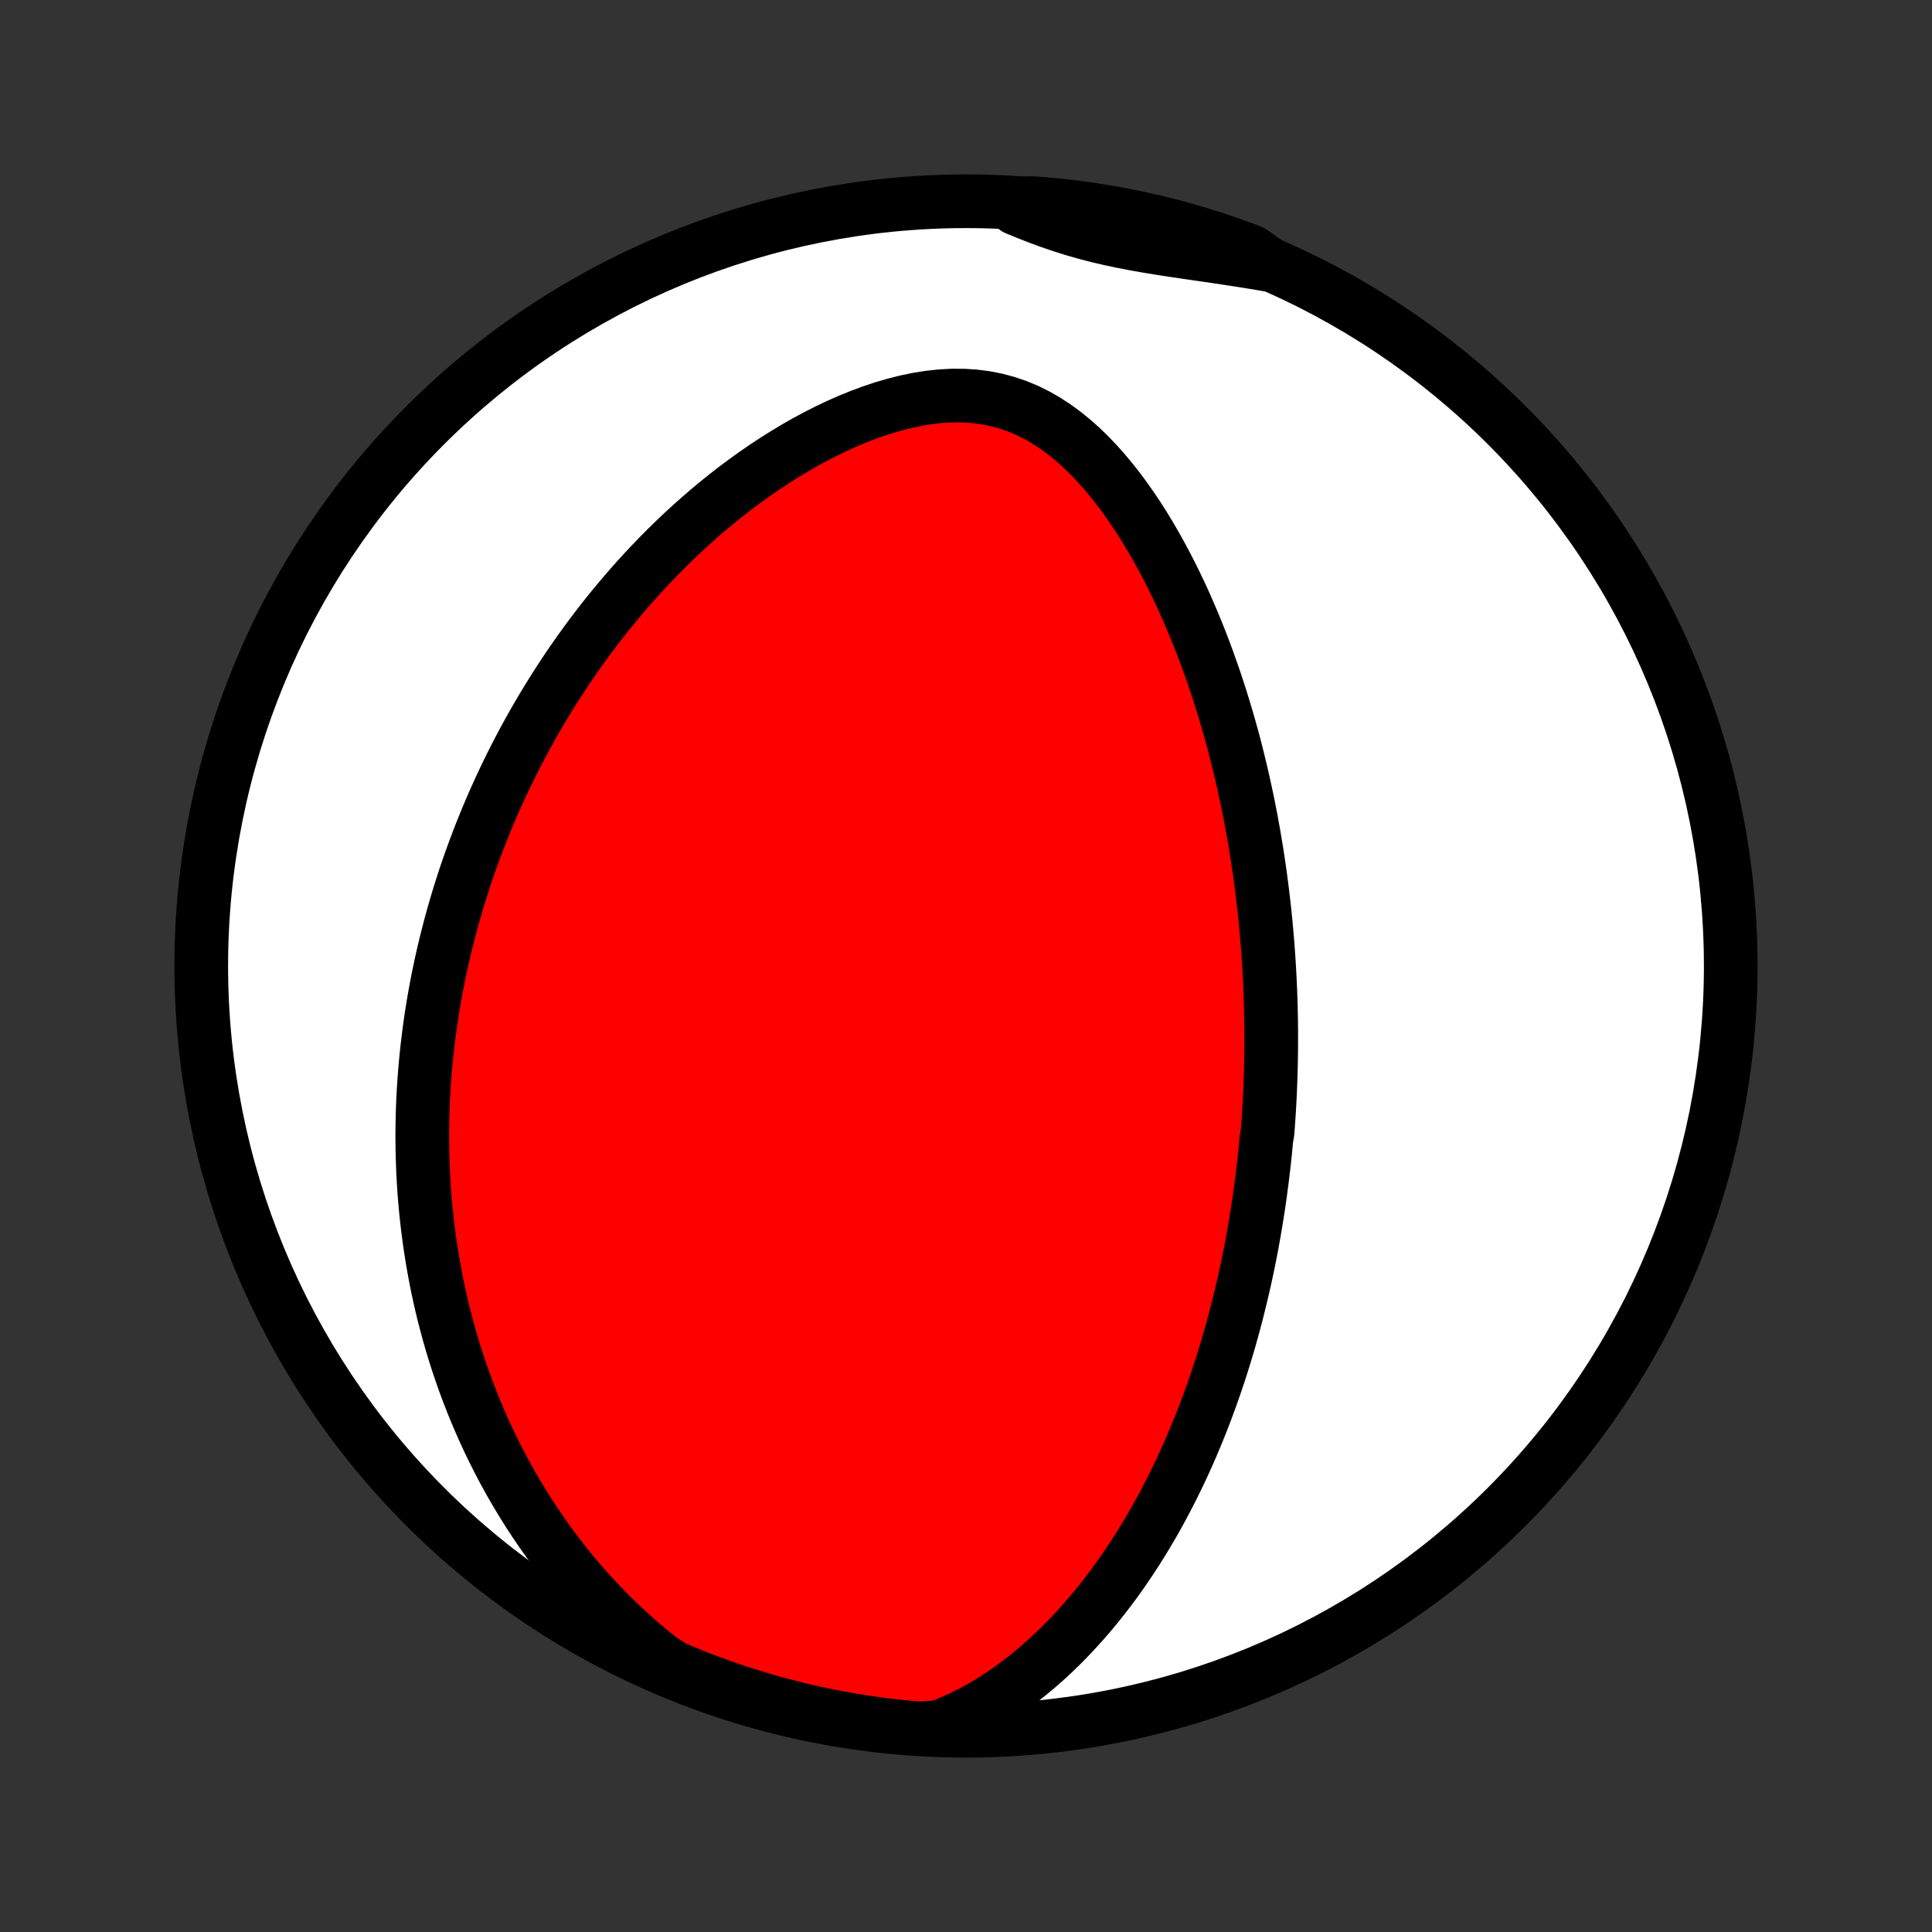 <?xml version="1.0" encoding="utf-8" standalone="no"?>
<!DOCTYPE svg PUBLIC "-//W3C//DTD SVG 1.1//EN"
  "http://www.w3.org/Graphics/SVG/1.1/DTD/svg11.dtd">
<!-- Created with matplotlib (http://matplotlib.org/) -->
<svg height="72pt" version="1.1" viewBox="0 0 72 72" width="72pt" xmlns="http://www.w3.org/2000/svg" xmlns:xlink="http://www.w3.org/1999/xlink">
 <rect x="0" y="0" width="72" height="72" fill="#333333" stroke="none"/>
 <defs>
  <style type="text/css">
*{stroke-linecap:butt;stroke-linejoin:round;}
  </style>
 </defs>
 <g id="figure_1">
  <g id="patch_1">
   <path d="
M0 72
L72 72
L72 0
L0 0
z
" style="fill:none;"/>
  </g>
  <g id="axes_1">
   <g id="PatchCollection_1">
    <defs>
     <path d="
M36 -7.5
C43.558 -7.5 50.808 -10.503 56.153 -15.848
C61.497 -21.192 64.5 -28.442 64.5 -36
C64.5 -43.558 61.497 -50.808 56.153 -56.153
C50.808 -61.497 43.558 -64.5 36 -64.5
C28.442 -64.5 21.192 -61.497 15.848 -56.153
C10.503 -50.808 7.5 -43.558 7.5 -36
C7.5 -28.442 10.503 -21.192 15.848 -15.848
C21.192 -10.503 28.442 -7.5 36 -7.5
z
" id="C0_0_a811fe30f3"/>
     <path d="
M34.973 -7.63
L35.388 -7.794
L35.791 -7.974
L36.183 -8.168
L36.564 -8.376
L36.934 -8.596
L37.294 -8.827
L37.643 -9.067
L37.981 -9.316
L38.31 -9.573
L38.629 -9.837
L38.938 -10.107
L39.237 -10.383
L39.528 -10.663
L39.809 -10.948
L40.081 -11.237
L40.346 -11.529
L40.601 -11.823
L40.849 -12.12
L41.089 -12.42
L41.321 -12.72
L41.546 -13.022
L41.764 -13.325
L41.974 -13.629
L42.178 -13.934
L42.375 -14.238
L42.566 -14.543
L42.751 -14.848
L42.93 -15.152
L43.103 -15.456
L43.27 -15.759
L43.432 -16.062
L43.589 -16.364
L43.74 -16.665
L43.887 -16.965
L44.029 -17.264
L44.166 -17.561
L44.299 -17.858
L44.427 -18.153
L44.551 -18.447
L44.671 -18.74
L44.788 -19.031
L44.9 -19.321
L45.008 -19.61
L45.114 -19.897
L45.215 -20.183
L45.313 -20.467
L45.408 -20.751
L45.5 -21.032
L45.589 -21.313
L45.675 -21.592
L45.758 -21.87
L45.838 -22.147
L45.915 -22.422
L45.99 -22.697
L46.062 -22.97
L46.132 -23.242
L46.199 -23.513
L46.264 -23.782
L46.327 -24.051
L46.387 -24.319
L46.446 -24.586
L46.502 -24.852
L46.556 -25.118
L46.608 -25.382
L46.658 -25.646
L46.706 -25.909
L46.752 -26.171
L46.796 -26.433
L46.839 -26.695
L46.88 -26.956
L46.919 -27.216
L46.956 -27.476
L46.991 -27.736
L47.025 -27.995
L47.057 -28.255
L47.088 -28.514
L47.117 -28.773
L47.145 -29.032
L47.17 -29.291
L47.194 -29.55
L47.238 -29.809
L47.258 -30.069
L47.276 -30.328
L47.293 -30.588
L47.308 -30.849
L47.322 -31.11
L47.334 -31.371
L47.344 -31.633
L47.353 -31.895
L47.361 -32.158
L47.367 -32.422
L47.371 -32.687
L47.374 -32.952
L47.375 -33.218
L47.375 -33.486
L47.373 -33.754
L47.37 -34.023
L47.364 -34.294
L47.358 -34.566
L47.349 -34.839
L47.339 -35.113
L47.327 -35.389
L47.313 -35.666
L47.298 -35.944
L47.28 -36.225
L47.261 -36.507
L47.24 -36.79
L47.217 -37.075
L47.191 -37.362
L47.164 -37.651
L47.135 -37.942
L47.103 -38.235
L47.069 -38.53
L47.033 -38.827
L46.995 -39.126
L46.954 -39.427
L46.911 -39.731
L46.865 -40.036
L46.816 -40.344
L46.765 -40.654
L46.711 -40.967
L46.654 -41.282
L46.595 -41.6
L46.532 -41.92
L46.466 -42.242
L46.396 -42.567
L46.324 -42.895
L46.248 -43.224
L46.168 -43.557
L46.085 -43.892
L45.998 -44.229
L45.907 -44.569
L45.811 -44.911
L45.712 -45.255
L45.608 -45.602
L45.501 -45.951
L45.388 -46.302
L45.271 -46.655
L45.148 -47.009
L45.021 -47.366
L44.889 -47.724
L44.751 -48.084
L44.608 -48.445
L44.459 -48.807
L44.304 -49.169
L44.144 -49.532
L43.977 -49.896
L43.804 -50.259
L43.624 -50.622
L43.437 -50.984
L43.244 -51.344
L43.043 -51.703
L42.835 -52.06
L42.62 -52.413
L42.396 -52.763
L42.164 -53.109
L41.924 -53.449
L41.676 -53.784
L41.418 -54.111
L41.151 -54.43
L40.875 -54.74
L40.588 -55.039
L40.292 -55.327
L39.984 -55.6
L39.666 -55.859
L39.337 -56.1
L38.997 -56.323
L38.646 -56.525
L38.283 -56.705
L37.91 -56.861
L37.526 -56.992
L37.132 -57.098
L36.73 -57.177
L36.32 -57.23
L35.904 -57.257
L35.482 -57.258
L35.057 -57.235
L34.628 -57.188
L34.198 -57.12
L33.768 -57.031
L33.338 -56.922
L32.91 -56.797
L32.485 -56.655
L32.062 -56.498
L31.644 -56.328
L31.229 -56.144
L30.82 -55.95
L30.416 -55.745
L30.018 -55.53
L29.626 -55.306
L29.241 -55.074
L28.862 -54.835
L28.489 -54.589
L28.124 -54.337
L27.766 -54.08
L27.414 -53.818
L27.07 -53.551
L26.733 -53.28
L26.403 -53.005
L26.081 -52.727
L25.765 -52.447
L25.457 -52.164
L25.156 -51.878
L24.861 -51.591
L24.574 -51.302
L24.294 -51.012
L24.02 -50.72
L23.753 -50.428
L23.492 -50.134
L23.238 -49.841
L22.99 -49.546
L22.748 -49.252
L22.512 -48.957
L22.283 -48.663
L22.059 -48.368
L21.841 -48.074
L21.628 -47.78
L21.421 -47.486
L21.219 -47.193
L21.023 -46.9
L20.831 -46.608
L20.645 -46.317
L20.463 -46.026
L20.286 -45.736
L20.114 -45.446
L19.946 -45.158
L19.783 -44.87
L19.624 -44.582
L19.469 -44.296
L19.319 -44.01
L19.172 -43.725
L19.029 -43.441
L18.891 -43.158
L18.756 -42.875
L18.624 -42.593
L18.497 -42.312
L18.372 -42.031
L18.252 -41.751
L18.134 -41.471
L18.02 -41.192
L17.909 -40.914
L17.802 -40.636
L17.697 -40.359
L17.596 -40.082
L17.497 -39.805
L17.401 -39.529
L17.309 -39.253
L17.219 -38.977
L17.132 -38.702
L17.048 -38.426
L16.967 -38.151
L16.888 -37.876
L16.812 -37.601
L16.739 -37.325
L16.668 -37.05
L16.6 -36.775
L16.534 -36.499
L16.471 -36.223
L16.411 -35.947
L16.353 -35.671
L16.298 -35.394
L16.245 -35.117
L16.195 -34.839
L16.147 -34.56
L16.102 -34.281
L16.059 -34.001
L16.019 -33.721
L15.982 -33.44
L15.947 -33.157
L15.914 -32.874
L15.884 -32.59
L15.857 -32.305
L15.833 -32.019
L15.811 -31.731
L15.792 -31.442
L15.775 -31.152
L15.762 -30.861
L15.751 -30.568
L15.744 -30.274
L15.739 -29.978
L15.737 -29.681
L15.739 -29.382
L15.743 -29.081
L15.751 -28.779
L15.762 -28.475
L15.776 -28.168
L15.794 -27.86
L15.815 -27.55
L15.84 -27.238
L15.869 -26.924
L15.902 -26.607
L15.938 -26.288
L15.979 -25.968
L16.024 -25.644
L16.073 -25.319
L16.126 -24.991
L16.185 -24.661
L16.247 -24.328
L16.315 -23.992
L16.388 -23.655
L16.466 -23.314
L16.55 -22.972
L16.639 -22.627
L16.734 -22.279
L16.835 -21.928
L16.942 -21.575
L17.056 -21.22
L17.176 -20.862
L17.303 -20.502
L17.437 -20.14
L17.578 -19.775
L17.727 -19.408
L17.884 -19.038
L18.048 -18.667
L18.221 -18.294
L18.403 -17.919
L18.593 -17.543
L18.792 -17.165
L19.001 -16.786
L19.22 -16.406
L19.448 -16.026
L19.686 -15.644
L19.935 -15.263
L20.195 -14.882
L20.465 -14.501
L20.747 -14.122
L21.04 -13.743
L21.345 -13.367
L21.662 -12.993
L21.99 -12.622
L22.331 -12.254
L22.683 -11.891
L23.048 -11.532
L23.426 -11.18
L23.815 -10.833
L24.216 -10.494
L24.628 -10.164
L25.086 -9.867
L25.547 -9.673
L26.011 -9.486
L26.479 -9.308
L26.949 -9.138
L27.422 -8.975
L27.898 -8.822
L28.376 -8.676
L28.856 -8.539
L29.339 -8.41
L29.823 -8.289
L30.31 -8.177
L30.798 -8.074
L31.288 -7.979
L31.779 -7.892
L32.272 -7.814
L32.765 -7.745
L33.26 -7.684
L33.755 -7.632
L34.252 -7.589
z
" id="C0_1_731d989075"/>
     <path d="
M47.353 -62.117
L46.836 -62.205
L46.321 -62.288
L45.807 -62.367
L45.295 -62.444
L44.786 -62.518
L44.281 -62.591
L43.78 -62.665
L43.284 -62.741
L42.794 -62.821
L42.31 -62.906
L41.834 -62.998
L41.365 -63.097
L40.903 -63.205
L40.449 -63.323
L40.003 -63.451
L39.563 -63.59
L39.13 -63.737
L38.702 -63.895
L38.28 -64.06
L37.862 -64.232
L37.946 -64.41
L38.442 -64.433
L38.937 -64.395
L39.432 -64.348
L39.925 -64.293
L40.417 -64.228
L40.908 -64.156
L41.397 -64.074
L41.884 -63.984
L42.37 -63.886
L42.854 -63.779
L43.336 -63.664
L43.815 -63.54
L44.292 -63.407
L44.767 -63.267
L45.239 -63.118
L45.708 -62.961
L46.174 -62.796
L46.637 -62.622
z
" id="C0_2_8fa42d8146"/>
    </defs>
    <g clip-path="url(#p1bffca34e9)">
     <use style="fill:#ffffff;stroke:#000000;stroke-width:2.0;" x="0.0" xlink:href="#C0_0_a811fe30f3" y="72.0"/>
    </g>
    <g clip-path="url(#p1bffca34e9)">
     <use style="fill:#ff0000;stroke:#000000;stroke-width:2.0;" x="0.0" xlink:href="#C0_1_731d989075" y="72.0"/>
    </g>
    <g clip-path="url(#p1bffca34e9)">
     <use style="fill:#ff0000;stroke:#000000;stroke-width:2.0;" x="0.0" xlink:href="#C0_2_8fa42d8146" y="72.0"/>
    </g>
   </g>
  </g>
 </g>
 <defs>
  <clipPath id="p1bffca34e9">
   <rect height="72.0" width="72.0" x="0.0" y="0.0"/>
  </clipPath>
 </defs>
</svg>
